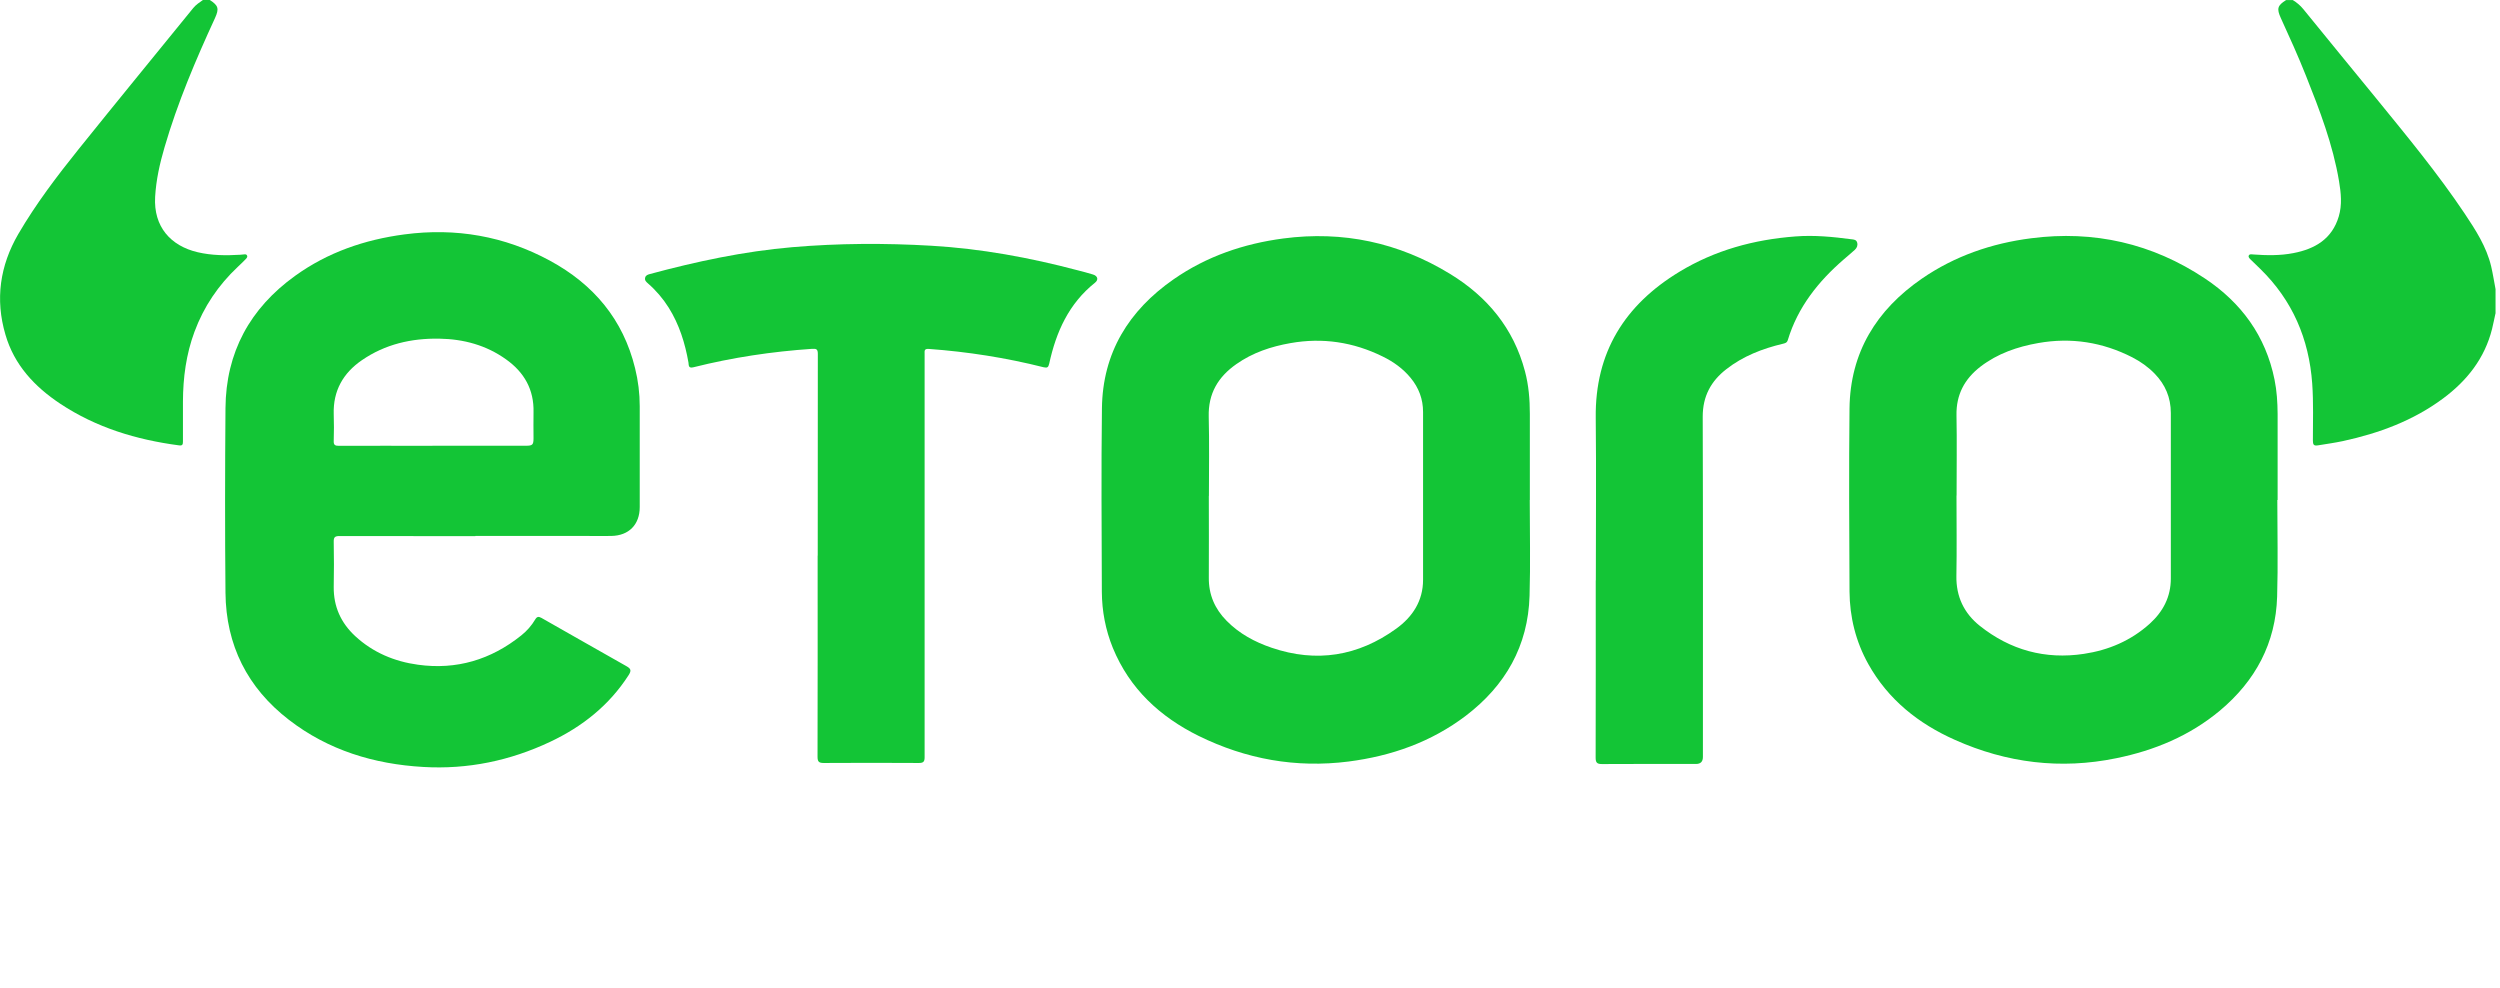 <svg width="258" height="102" viewBox="0 0 258 102" fill="none" xmlns="http://www.w3.org/2000/svg">
<path d="M257.53 32.36C257.41 32.89 257.31 33.43 257.18 33.95C256.42 36.98 254.6 39.28 252.14 41.11C249.05 43.41 245.52 44.71 241.79 45.52C240.94 45.7 240.08 45.82 239.22 45.96C238.74 46.04 238.7 45.85 238.69 45.46C238.69 43.5 238.76 41.54 238.62 39.58C238.29 34.98 236.59 31 233.26 27.75C232.92 27.42 232.59 27.1 232.25 26.77C232.14 26.66 232.01 26.53 232.07 26.38C232.15 26.19 232.36 26.25 232.52 26.26C233.91 26.36 235.3 26.39 236.68 26.12C238.91 25.69 240.67 24.66 241.36 22.34C241.72 21.14 241.59 19.91 241.39 18.71C240.76 14.93 239.39 11.37 237.98 7.83C237.18 5.81 236.28 3.83 235.38 1.86C234.94 0.89 235.03 0.57 235.92 0.01H236.62C237.03 0.26 237.39 0.56 237.7 0.94C240.2 4.02 242.72 7.09 245.23 10.16C248.38 14.03 251.56 17.87 254.34 22.02C255.48 23.73 256.61 25.46 257.09 27.5C257.27 28.27 257.39 29.06 257.54 29.84V32.35L257.53 32.36Z" fill="#13C536"/>
<path d="M21.65 0C22.54 0.57 22.63 0.89 22.19 1.86C20.19 6.2 18.32 10.6 16.98 15.2C16.49 16.87 16.11 18.56 16.01 20.31C15.83 23.4 17.62 25.38 20.4 26.03C21.85 26.37 23.32 26.38 24.8 26.29C24.87 26.29 24.93 26.27 25 26.27C25.18 26.27 25.41 26.17 25.5 26.38C25.58 26.57 25.38 26.71 25.26 26.84C25.03 27.08 24.78 27.31 24.54 27.54C22.53 29.43 21.03 31.65 20.07 34.24C19.21 36.56 18.89 38.97 18.88 41.43C18.88 42.8 18.88 44.18 18.88 45.55C18.88 45.85 18.85 46.02 18.46 45.96C14.08 45.38 9.93 44.13 6.21 41.66C3.56 39.9 1.46 37.65 0.56 34.53C-0.51 30.9 -0.01 27.42 1.89 24.15C3.7 21.05 5.87 18.19 8.11 15.4C12.03 10.52 16 5.68 19.95 0.82C20.23 0.48 20.59 0.25 20.94 0H21.64L21.65 0Z" fill="#13C536"/>
<path d="M49.06 55.33C44.38 55.33 39.71 55.33 35.03 55.32C34.58 55.32 34.43 55.43 34.44 55.9C34.47 57.46 34.47 59.01 34.44 60.57C34.42 62.6 35.18 64.28 36.66 65.65C38.49 67.34 40.71 68.27 43.14 68.6C47.11 69.15 50.67 68.08 53.79 65.58C54.37 65.12 54.86 64.56 55.24 63.92C55.42 63.62 55.59 63.61 55.88 63.77C58.8 65.44 61.73 67.09 64.65 68.75C65.13 69.02 65.17 69.21 64.87 69.68C62.87 72.79 60.09 74.99 56.79 76.55C52.64 78.51 48.26 79.42 43.68 79.15C38.61 78.86 33.89 77.43 29.82 74.29C25.53 70.98 23.32 66.58 23.27 61.17C23.21 54.82 23.22 48.48 23.27 42.13C23.31 36.36 25.8 31.82 30.45 28.47C33.82 26.04 37.64 24.73 41.74 24.19C47.03 23.49 52.06 24.36 56.75 26.9C61.25 29.34 64.31 32.96 65.54 38C65.86 39.29 66.02 40.6 66.02 41.93C66.02 45.4 66.02 48.86 66.02 52.33C66.02 54.14 64.9 55.28 63.09 55.31C62.24 55.33 61.38 55.31 60.53 55.31C56.71 55.31 52.89 55.31 49.06 55.31V55.33ZM44.63 46C47.85 46 51.06 46 54.28 46C54.96 46 55.06 45.9 55.06 45.21C55.06 44.32 55.04 43.44 55.06 42.55C55.12 40.21 54.1 38.42 52.23 37.09C50.18 35.62 47.84 34.99 45.34 34.95C42.46 34.9 39.75 35.52 37.35 37.17C35.41 38.5 34.37 40.33 34.44 42.73C34.47 43.65 34.47 44.57 34.44 45.49C34.42 45.92 34.57 46.01 34.98 46.01C38.2 45.99 41.41 46.01 44.63 46.01V46Z" fill="#13C536"/>
<path d="M235.02 51.62C235.02 54.94 235.1 58.25 235 61.56C234.86 66.37 232.76 70.27 229.09 73.34C225.97 75.94 222.33 77.45 218.39 78.25C212.65 79.43 207.09 78.74 201.76 76.36C197.98 74.68 194.86 72.2 192.81 68.53C191.51 66.2 190.89 63.68 190.87 61.03C190.84 54.73 190.8 48.44 190.87 42.14C190.94 36.37 193.65 31.99 198.33 28.76C201.73 26.42 205.54 25.11 209.61 24.59C216.1 23.75 222.11 25.12 227.55 28.74C231.3 31.24 233.82 34.67 234.73 39.17C234.97 40.34 235.04 41.52 235.05 42.71C235.05 45.67 235.05 48.64 235.05 51.6C235.04 51.6 235.03 51.6 235.01 51.6L235.02 51.62ZM201.91 51.14C201.91 53.9 201.95 56.67 201.9 59.43C201.86 61.57 202.69 63.29 204.32 64.59C207.46 67.09 211.07 68.08 215.05 67.48C217.59 67.1 219.91 66.12 221.85 64.37C223.23 63.12 224.03 61.6 224.03 59.7C224.03 54.01 224.03 48.31 224.03 42.62C224.03 41.03 223.46 39.69 222.36 38.56C221.69 37.87 220.91 37.32 220.06 36.88C216.99 35.31 213.75 34.8 210.36 35.4C208.2 35.78 206.15 36.48 204.38 37.84C202.74 39.11 201.87 40.73 201.91 42.85C201.96 45.61 201.92 48.38 201.92 51.14H201.91Z" fill="#13C536"/>
<path d="M157.87 51.6C157.87 54.9 157.95 58.2 157.85 61.49C157.7 66.66 155.36 70.75 151.28 73.86C147.7 76.58 143.6 78.02 139.17 78.59C133.75 79.28 128.59 78.35 123.71 75.95C119.7 73.97 116.57 71.07 114.84 66.85C114.09 65 113.72 63.06 113.71 61.07C113.69 54.76 113.64 48.44 113.72 42.13C113.79 36.4 116.49 32.04 121.12 28.82C124.53 26.45 128.35 25.15 132.44 24.61C138.6 23.8 144.34 25.03 149.62 28.25C153.48 30.6 156.21 33.88 157.38 38.33C157.76 39.76 157.88 41.23 157.88 42.71C157.88 45.67 157.88 48.64 157.88 51.6H157.86H157.87ZM124.75 51.17C124.75 53.98 124.77 56.8 124.75 59.61C124.73 61.37 125.37 62.84 126.59 64.07C127.9 65.4 129.5 66.26 131.24 66.85C135.86 68.42 140.16 67.72 144.09 64.88C145.78 63.66 146.86 62.01 146.86 59.84C146.87 54.06 146.86 48.29 146.86 42.51C146.86 41.19 146.42 40.02 145.58 39C144.79 38.04 143.8 37.33 142.69 36.79C139.67 35.3 136.49 34.82 133.17 35.41C131.18 35.76 129.28 36.39 127.6 37.57C125.71 38.89 124.68 40.61 124.74 42.99C124.81 45.72 124.76 48.45 124.76 51.18L124.75 51.17Z" fill="#13C536"/>
<path d="M84.39 57.33C84.39 50.4 84.39 43.46 84.4 36.53C84.4 36.04 84.26 35.97 83.81 36C79.67 36.28 75.59 36.89 71.57 37.9C71.03 38.04 71.09 37.7 71.05 37.42C70.7 35.41 70.1 33.49 69.01 31.75C68.42 30.81 67.7 29.97 66.86 29.24C66.68 29.08 66.51 28.93 66.58 28.65C66.65 28.39 66.87 28.34 67.07 28.28C71.89 26.98 76.76 25.94 81.75 25.51C86.54 25.1 91.33 25.08 96.12 25.36C101.24 25.66 106.25 26.58 111.2 27.89C111.73 28.03 112.27 28.16 112.8 28.33C113.29 28.48 113.39 28.87 113 29.18C110.3 31.33 108.99 34.26 108.28 37.52C108.19 37.91 108.09 37.99 107.7 37.9C103.81 36.92 99.86 36.3 95.86 36.01C95.35 35.97 95.42 36.23 95.42 36.54C95.42 47.21 95.42 57.88 95.42 68.54C95.42 71.74 95.42 74.94 95.42 78.14C95.42 78.59 95.31 78.74 94.83 78.74C91.56 78.72 88.29 78.72 85.02 78.74C84.52 78.74 84.37 78.62 84.37 78.1C84.39 71.18 84.38 64.27 84.38 57.35L84.39 57.33Z" fill="#13C536"/>
<path d="M164.69 59.89C164.69 54.3 164.74 48.7 164.68 43.11C164.6 36.37 167.67 31.47 173.31 28.05C176.98 25.82 181.02 24.72 185.3 24.4C187.24 24.25 189.15 24.44 191.06 24.69C191.31 24.72 191.58 24.73 191.66 25.04C191.74 25.33 191.63 25.58 191.43 25.77C191.06 26.11 190.67 26.43 190.29 26.76C187.65 29.04 185.53 31.7 184.5 35.1C184.41 35.39 184.21 35.42 183.98 35.48C181.88 35.98 179.89 36.75 178.17 38.09C176.57 39.33 175.72 40.89 175.72 43C175.76 54.71 175.74 66.41 175.74 78.12C175.74 78.6 175.503 78.84 175.03 78.84C171.79 78.84 168.56 78.83 165.32 78.85C164.81 78.85 164.67 78.7 164.67 78.19C164.69 72.09 164.68 66 164.68 59.9L164.69 59.89Z" fill="#13C536"/>
</svg>
